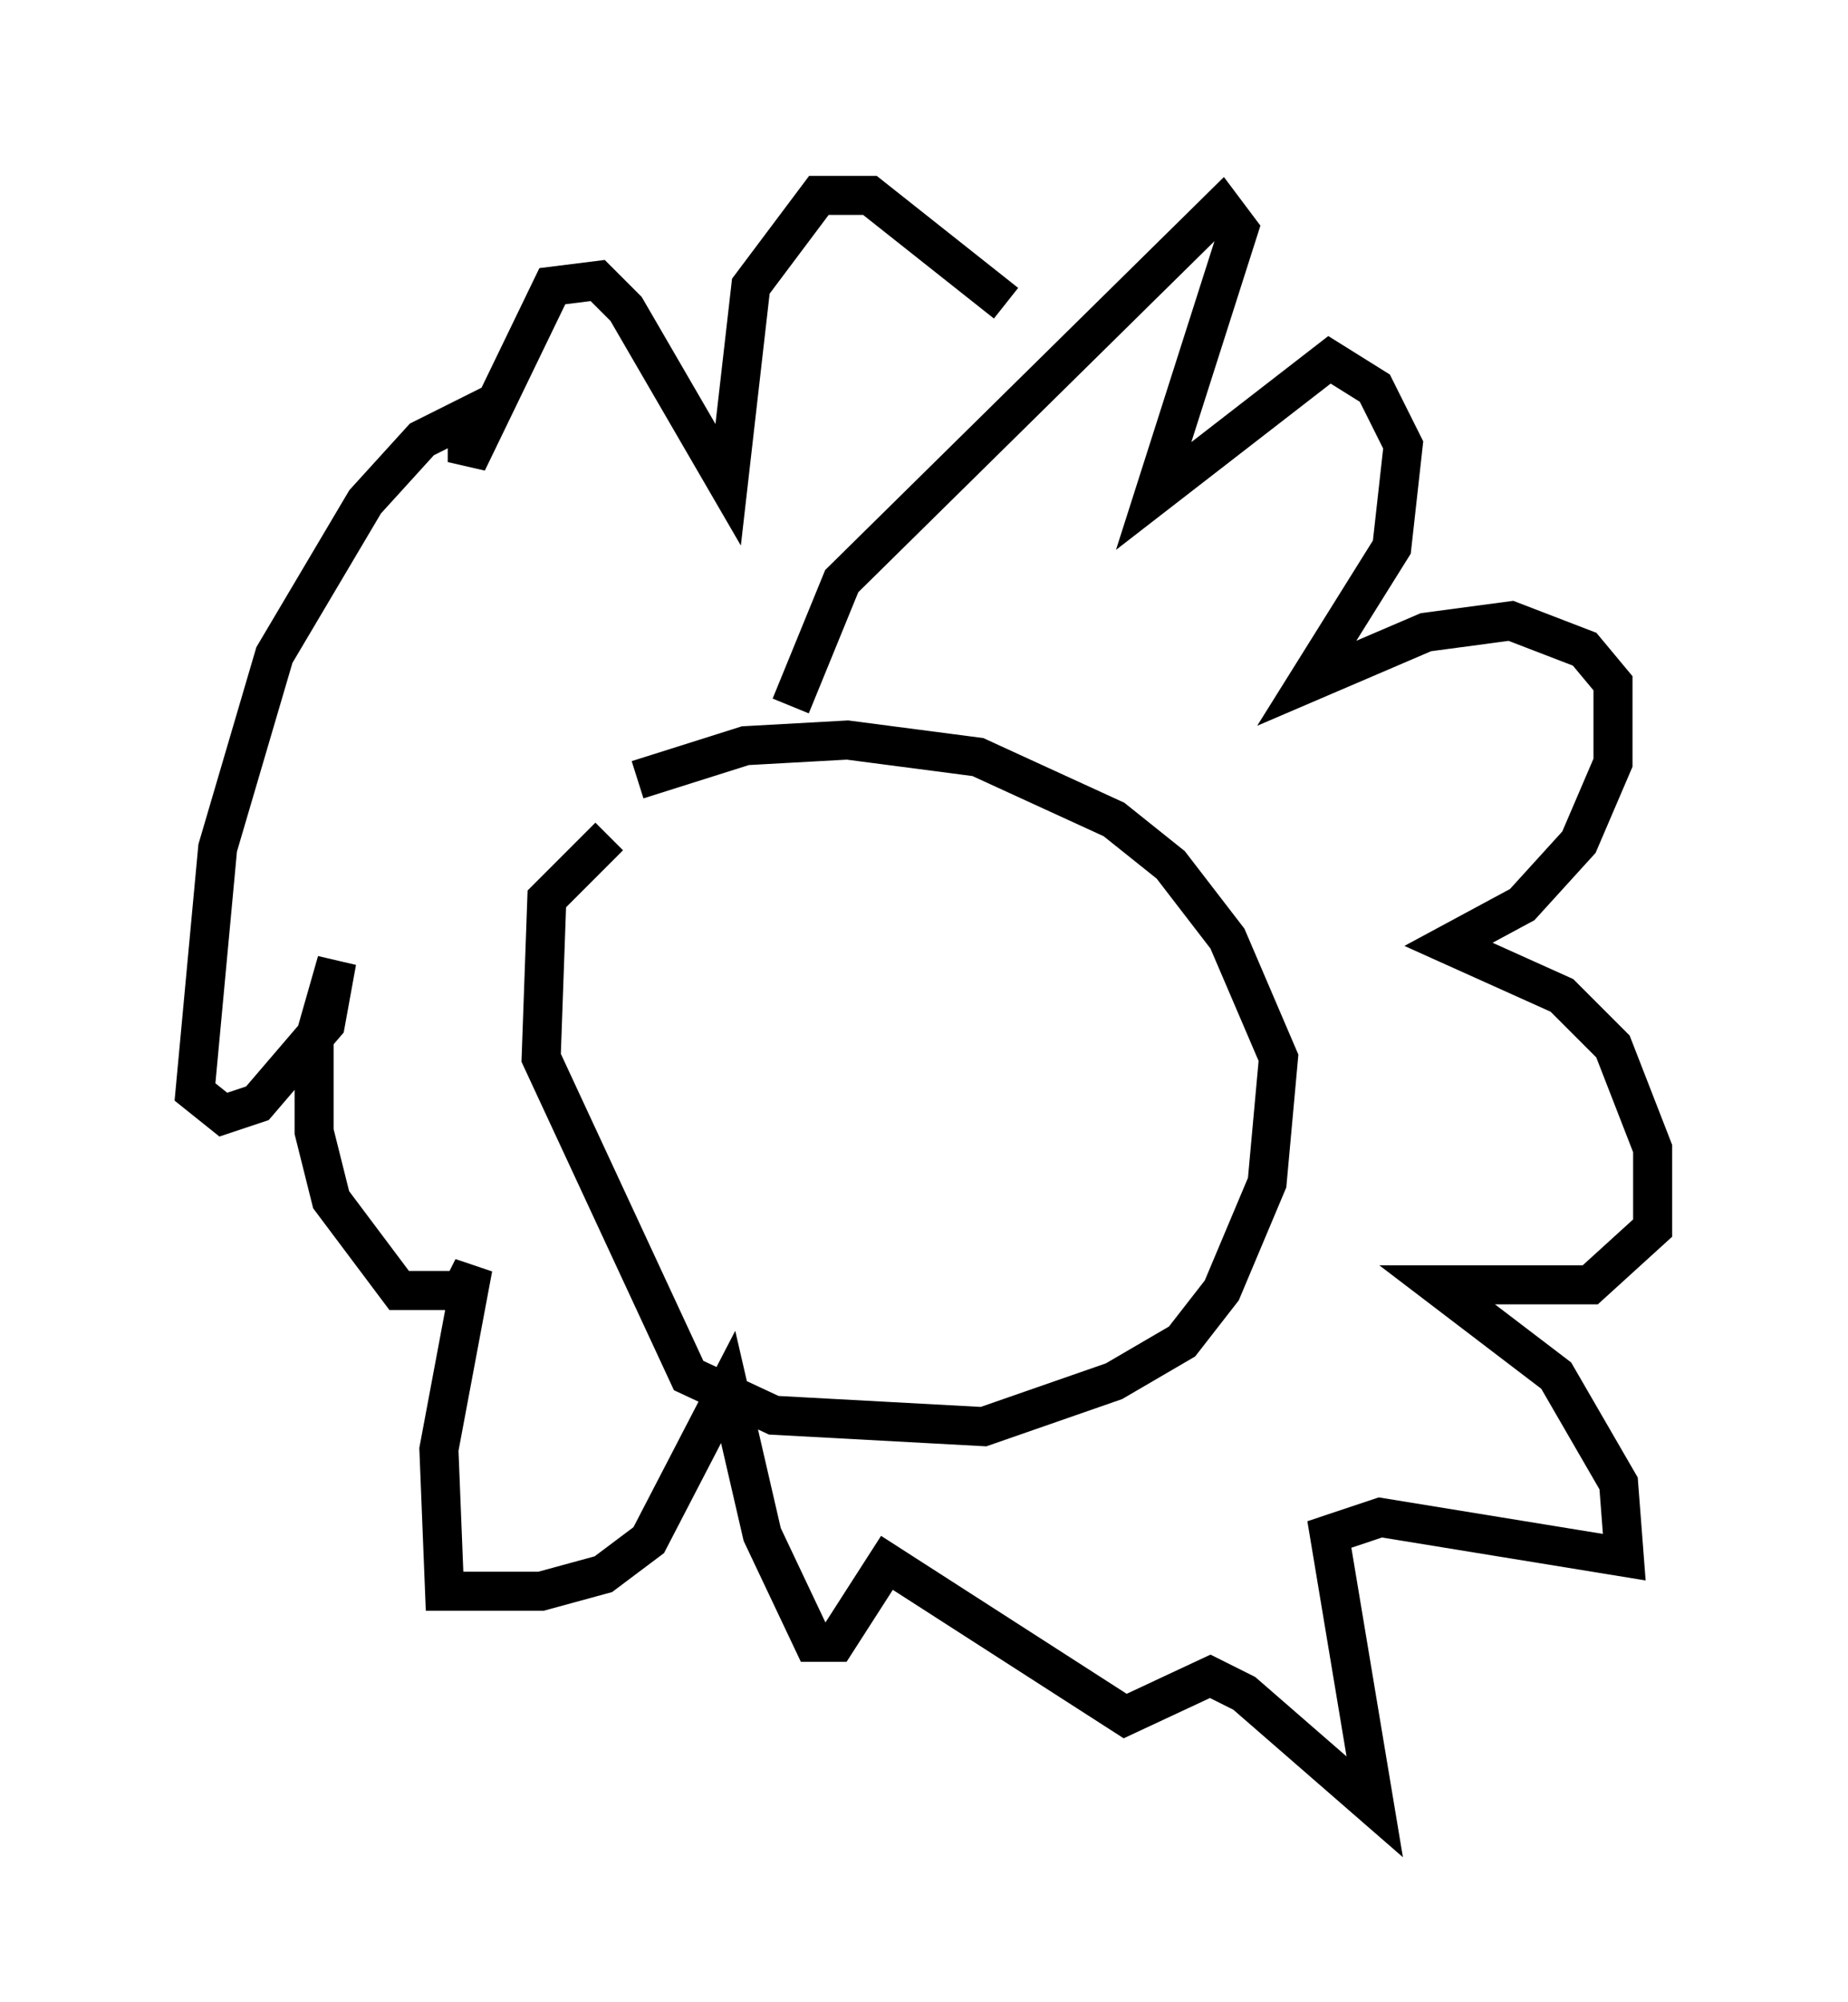 <?xml version="1.0" encoding="utf-8" ?>
<svg baseProfile="full" height="51.251" version="1.1" width="47.33" xmlns="http://www.w3.org/2000/svg" xmlns:ev="http://www.w3.org/2001/xml-events" xmlns:xlink="http://www.w3.org/1999/xlink"><defs /><rect fill="white" height="51.251" width="47.33" x="0" y="0" /><path d="M15.022, 20.978 m1.307, -1.017 l2.76, -0.872 2.615, -0.145 l3.341, 0.436 3.486, 1.598 l1.453, 1.162 1.453, 1.888 l1.307, 3.05 -0.291, 3.196 l-1.162, 2.76 -1.017, 1.307 l-1.743, 1.017 -3.341, 1.162 l-5.374, -0.291 -2.179, -1.017 l-3.777, -8.134 0.145, -4.067 l1.598, -1.598 m4.648, -3.341 l1.307, -3.196 9.732, -9.587 l0.436, 0.581 -2.179, 6.827 l4.503, -3.486 1.162, 0.726 l0.726, 1.453 -0.291, 2.615 l-2.179, 3.486 3.05, -1.307 l2.179, -0.291 1.888, 0.726 l0.726, 0.872 0.0, 2.034 l-0.872, 2.034 -1.453, 1.598 l-1.888, 1.017 2.905, 1.307 l1.307, 1.307 1.017, 2.615 l0.0, 2.034 -1.598, 1.453 l-3.922, 0.0 3.05, 2.324 l1.598, 2.76 0.145, 1.888 l-6.246, -1.017 -1.307, 0.436 l1.162, 6.972 -3.341, -2.905 l-0.872, -0.436 -2.179, 1.017 l-6.101, -3.922 -1.307, 2.034 l-0.581, 0.0 -1.307, -2.76 l-0.872, -3.777 -2.034, 3.922 l-1.162, 0.872 -1.598, 0.436 l-2.469, 0.0 -0.145, -3.631 l0.872, -4.648 -0.291, 0.581 l-1.598, 0.0 -1.743, -2.324 l-0.436, -1.743 0.0, -2.324 l0.581, -2.034 -0.291, 1.598 l-1.743, 2.034 -0.872, 0.291 l-0.726, -0.581 0.581, -6.246 l1.453, -4.939 2.324, -3.922 l1.453, -1.598 1.162, -0.581 l0.0, 1.162 2.179, -4.503 l1.162, -0.145 0.726, 0.726 l2.615, 4.503 0.581, -5.084 l1.743, -2.324 1.307, 0.0 l3.486, 2.76 " fill="none" stroke="black" stroke-width="1" /></svg>